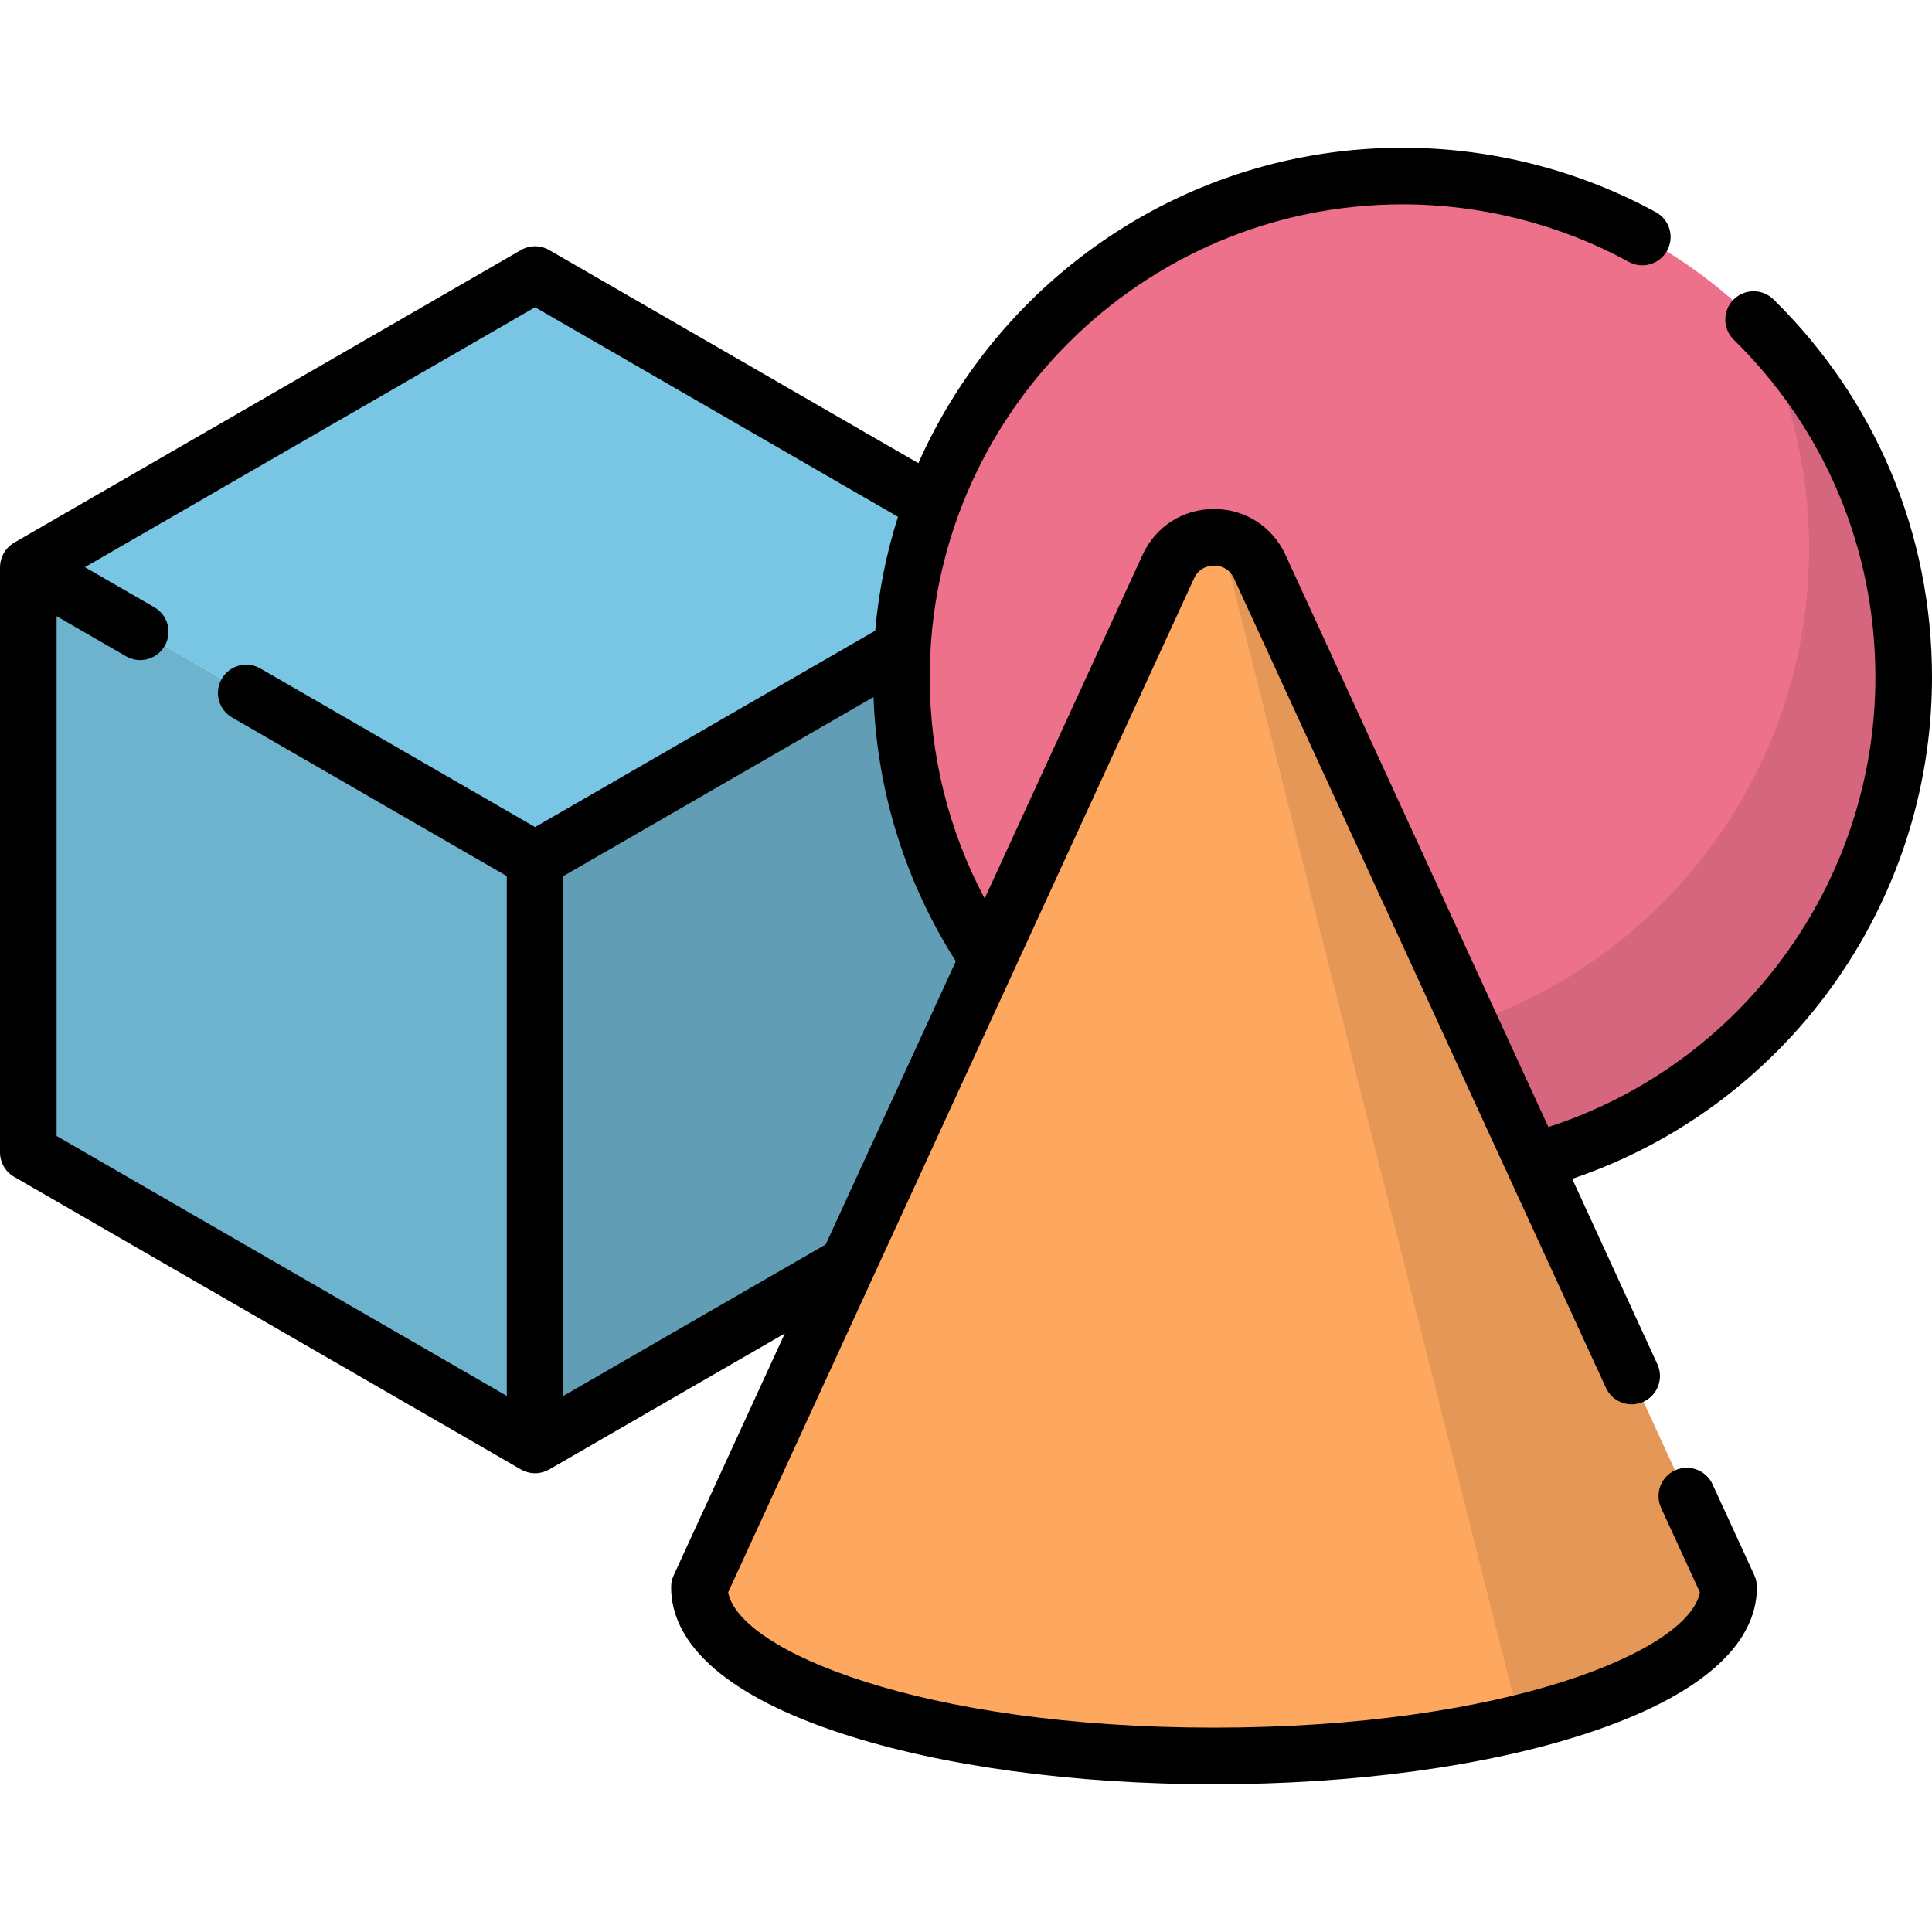 <?xml version="1.0" encoding="iso-8859-1"?>
<!-- Generator: Adobe Illustrator 19.0.0, SVG Export Plug-In . SVG Version: 6.00 Build 0)  -->
<svg version="1.1" id="Capa_1" xmlns="http://www.w3.org/2000/svg" xmlns:xlink="http://www.w3.org/1999/xlink" x="0px" y="0px"
	 viewBox="0 0 512 512" style="enable-background:new 0 0 512 512;" xml:space="preserve">
<polygon style="fill:#79C6E4;" points="141.802,227.844 7.5,150.305 7.5,305.383 141.802,382.923 "/>
<g style="opacity:0.1;">
	<polygon points="141.802,227.844 7.5,150.305 7.5,305.383 141.802,382.923 	"/>
</g>
<polygon style="fill:#79C6E4;" points="141.802,227.844 276.103,150.305 276.103,305.383 141.802,382.923 "/>
<g style="opacity:0.2;">
	<polygon points="141.802,227.844 276.103,150.305 276.103,305.383 141.802,382.923 	"/>
</g>
<polygon style="fill:#79C6E4;" points="276.103,150.305 141.802,227.844 7.5,150.305 141.802,72.766 "/>
<circle style="fill:#ED718B;" cx="371.69" cy="179.462" r="132.81"/>
<path style="opacity:0.1;enable-background:new    ;" d="M464.718,84.691c9.388,18.21,14.691,38.869,14.691,60.767
	c0,73.346-59.459,132.805-132.805,132.805c-36.229,0-69.063-14.513-93.023-38.034c22.055,42.781,66.666,72.038,118.114,72.038
	c73.346,0,132.805-59.459,132.805-132.805C504.5,142.344,489.267,108.79,464.718,84.691z"/>
<path style="fill:#FDA75F;" d="M458.106,420.595L333.844,150.16c-4.758-10.355-19.473-10.355-24.231,0L185.351,420.595
	c0,24.715,61.058,44.751,136.377,44.751S458.106,445.31,458.106,420.595z"/>
<path style="opacity:0.1;enable-background:new    ;" d="M333.844,150.16c-2.614-5.69-8.233-8.233-13.556-7.67
	c2.464,1.783,4.394,4.423,5.247,7.835l77.294,306.251c33.535-8.153,55.277-21.232,55.277-35.979L333.844,150.16z"/>
<path d="M512,179.462c0-37.968-14.923-73.527-42.021-100.128c-2.955-2.901-7.703-2.858-10.607,0.098
	c-2.901,2.955-2.857,7.704,0.099,10.606C483.672,113.796,497,145.553,497,179.462c0,54.47-35.334,102.603-86.663,119.208
	l-69.678-151.643c-3.44-7.485-10.693-12.135-18.931-12.135c-8.237,0-15.491,4.65-18.931,12.135l-41.854,91.088
	c-9.552-17.986-14.554-38.014-14.554-58.654c0-69.094,56.212-125.305,125.305-125.305c20.949,0,41.677,5.269,59.942,15.239
	c3.636,1.986,8.191,0.646,10.176-2.99c1.984-3.636,0.646-8.192-2.99-10.176c-20.462-11.169-43.675-17.073-67.128-17.073
	c-57.192,0-106.493,34.401-128.319,83.593l-97.823-56.477c-2.32-1.34-5.18-1.34-7.5,0L3.75,143.811
	c-0.267,0.154-0.517,0.326-0.757,0.507c-0.063,0.048-0.123,0.098-0.185,0.148c-0.184,0.147-0.359,0.301-0.526,0.463
	c-0.052,0.051-0.105,0.1-0.156,0.153c-0.422,0.434-0.786,0.91-1.086,1.422c-0.033,0.056-0.062,0.114-0.093,0.171
	c-0.113,0.204-0.216,0.413-0.309,0.626c-0.032,0.074-0.065,0.147-0.095,0.222c-0.103,0.259-0.196,0.522-0.27,0.79
	c-0.004,0.015-0.01,0.029-0.014,0.044c-0.076,0.284-0.131,0.574-0.174,0.866c-0.011,0.077-0.019,0.155-0.028,0.233
	c-0.028,0.24-0.044,0.481-0.048,0.723C0.008,150.22,0,150.262,0,150.305v155.078c0,2.68,1.43,5.155,3.75,6.495l134.302,77.539
	c0.29,0.167,0.589,0.314,0.893,0.44c0.924,0.382,1.892,0.567,2.85,0.567c0.327,0,0.652-0.022,0.974-0.064
	c0.063-0.008,0.125-0.027,0.188-0.037c0.255-0.04,0.51-0.084,0.76-0.15c0.116-0.031,0.228-0.078,0.343-0.114
	c0.196-0.062,0.393-0.119,0.583-0.197c0.091-0.037,0.177-0.088,0.267-0.129c0.21-0.096,0.421-0.191,0.623-0.306
	c0.007-0.004,0.014-0.006,0.02-0.01l62.434-36.047l-29.45,64.092c-0.451,0.982-0.685,2.05-0.685,3.131
	c0,15.681,15.597,29.087,45.105,38.77c26.493,8.693,61.57,13.481,98.771,13.481s72.278-4.788,98.772-13.481
	c29.508-9.683,45.105-23.089,45.105-38.77c0-1.081-0.233-2.149-0.685-3.131l-11.083-24.122c-1.729-3.763-6.182-5.415-9.946-3.684
	c-3.765,1.729-5.413,6.182-3.685,9.946l10.274,22.362c-2.751,15.426-51.225,35.88-128.753,35.88s-126.002-20.453-128.753-35.88
	l123.453-268.676c1.408-3.066,4.176-3.398,5.3-3.398s3.892,0.331,5.3,3.398l72.401,157.57c0.002,0.004,0.003,0.008,0.005,0.011
	l26.156,56.925c1.73,3.763,6.181,5.415,9.947,3.684c3.764-1.729,5.413-6.183,3.684-9.946l-22.574-49.131
	C473.213,293.305,512,239.854,512,179.462z M141.802,219.184l-72.796-42.029c-3.588-2.073-8.174-0.842-10.245,2.745
	c-2.071,3.587-0.842,8.174,2.745,10.245l72.796,42.029v137.758L15,301.053V163.296l18.403,10.626
	c3.587,2.071,8.173,0.842,10.245-2.745c2.071-3.587,0.842-8.174-2.745-10.245L22.5,150.305l119.302-68.879l96.177,55.528
	c-3.076,9.655-5.13,19.761-6.042,30.19L141.802,219.184z M218.818,329.797l-69.516,40.136V232.174l82.186-47.45
	c0.922,24.975,8.413,48.997,21.815,70.022L218.818,329.797z"/>
<g>
</g>
<g>
</g>
<g>
</g>
<g>
</g>
<g>
</g>
<g>
</g>
<g>
</g>
<g>
</g>
<g>
</g>
<g>
</g>
<g>
</g>
<g>
</g>
<g>
</g>
<g>
</g>
<g>
</g>
</svg>
